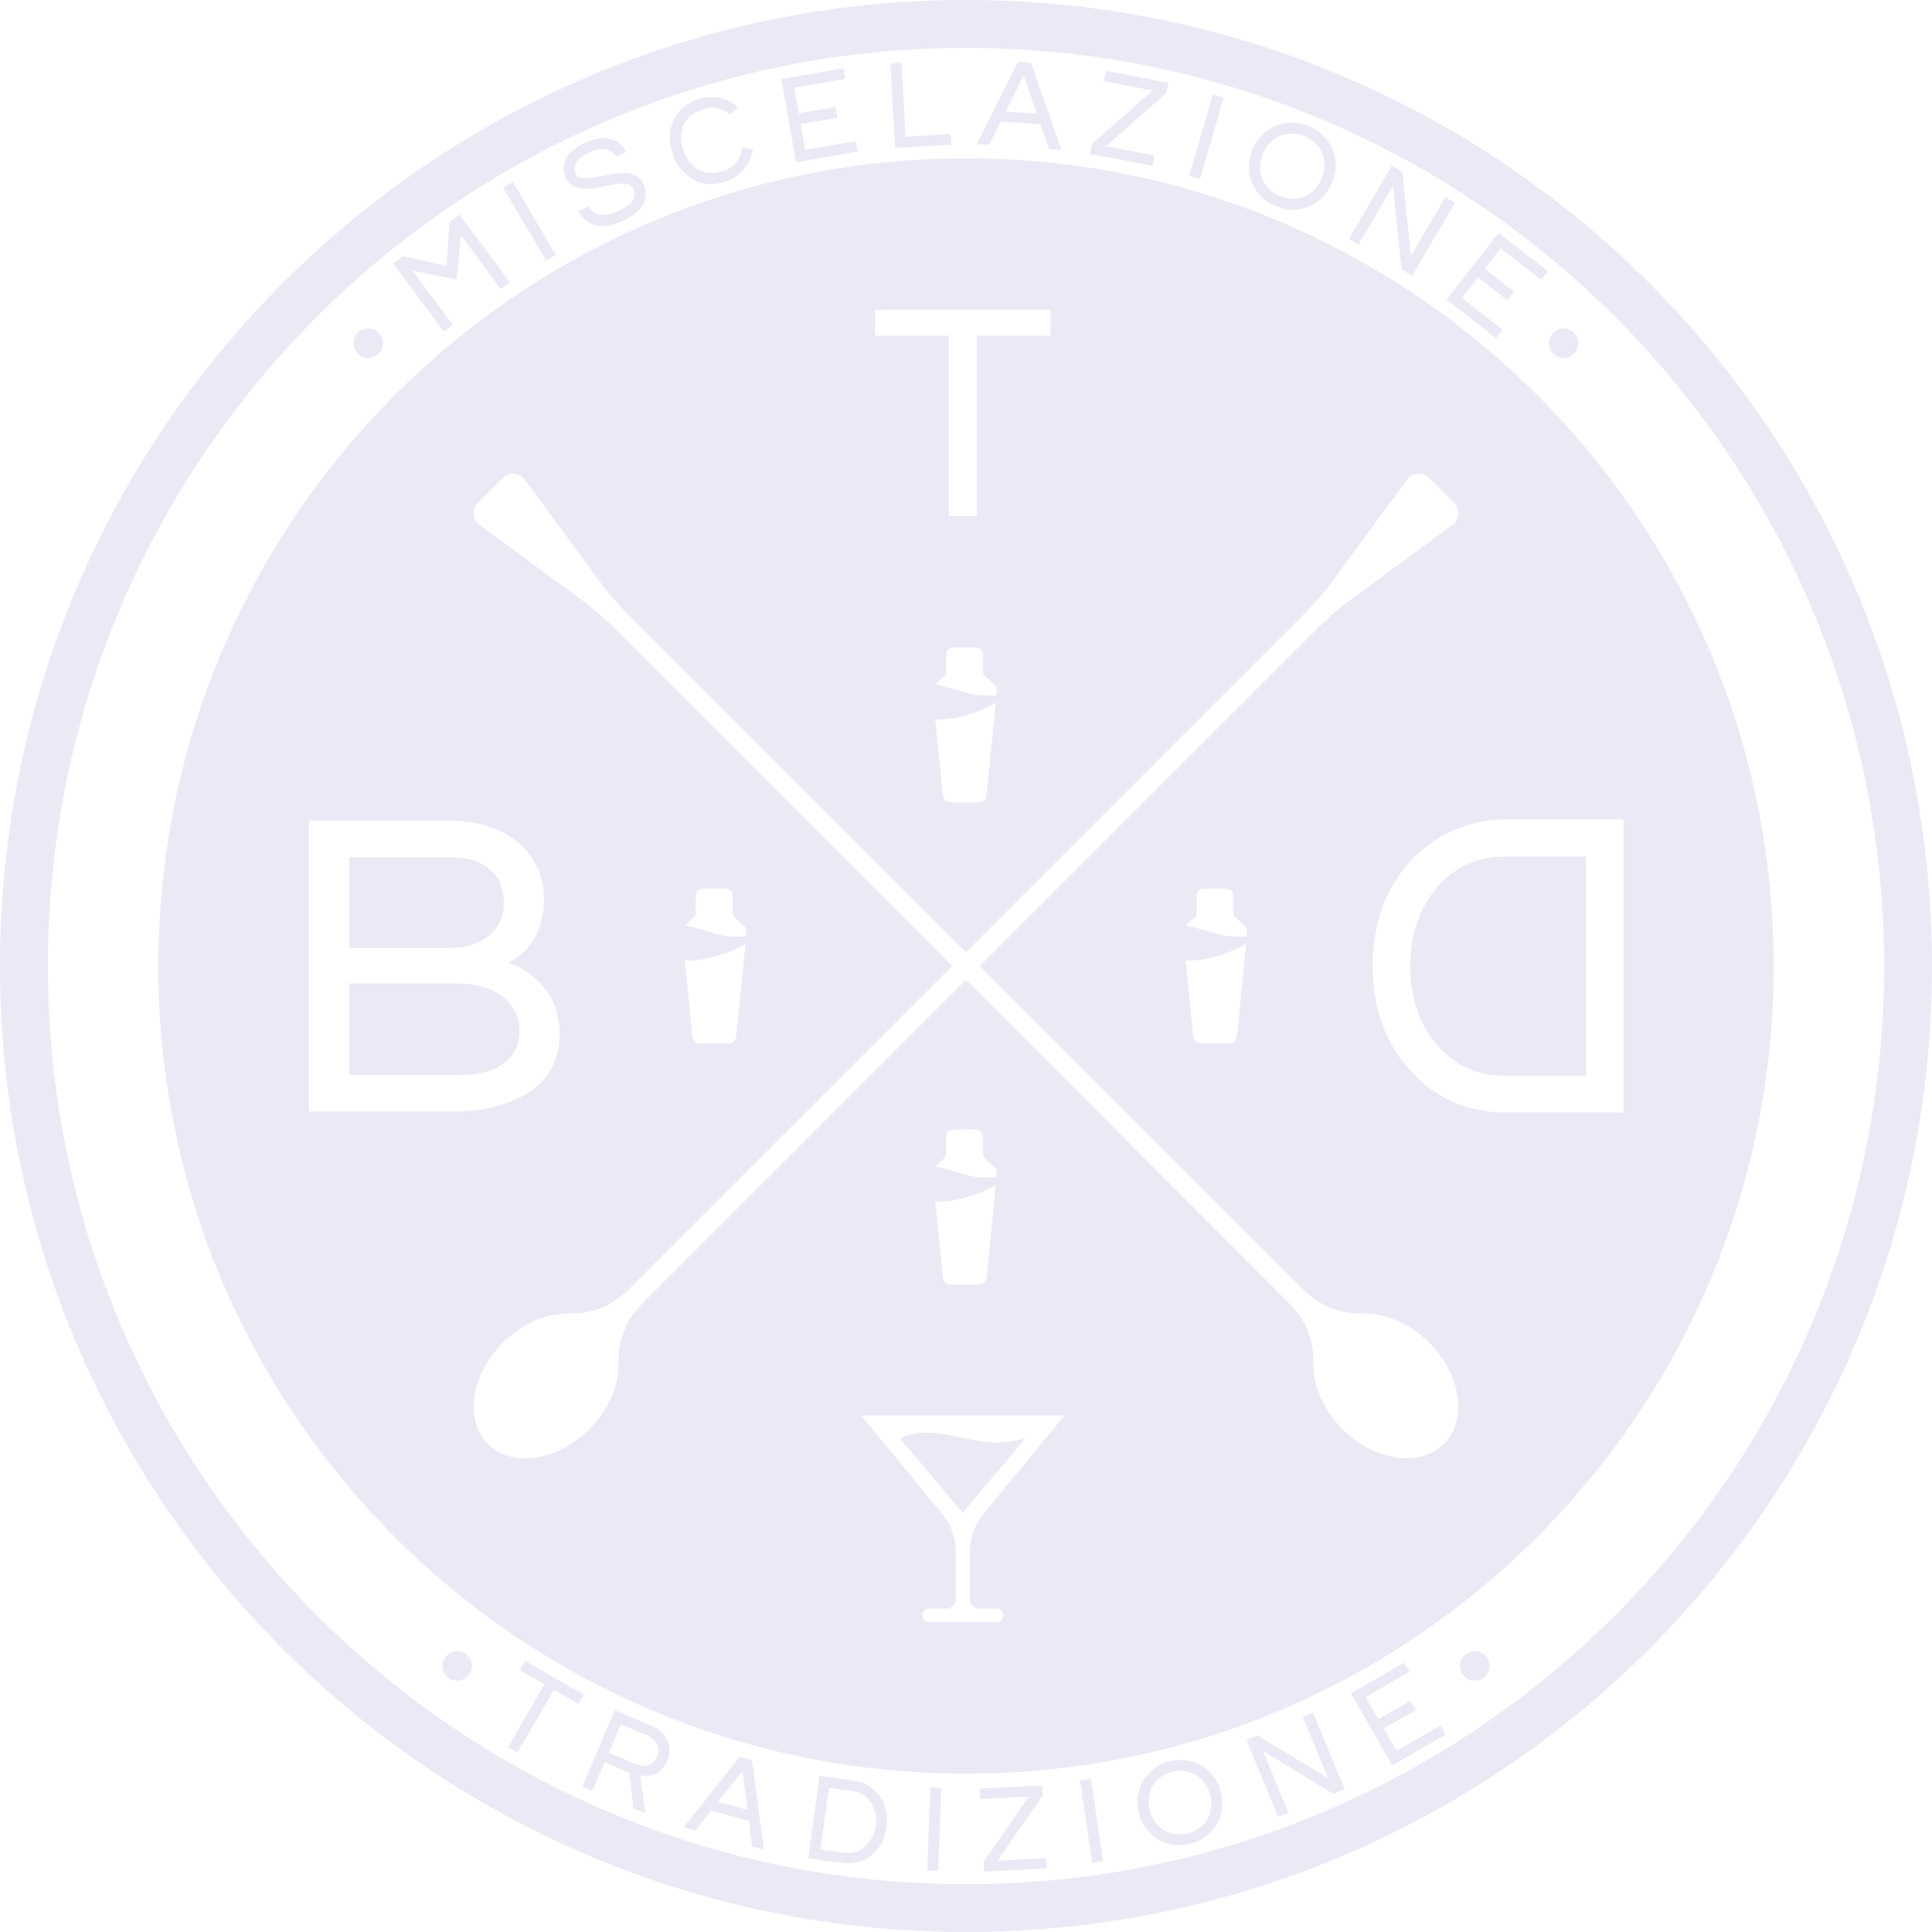 <svg width="220" height="220" viewBox="0 0 220 220" fill="none" xmlns="http://www.w3.org/2000/svg">
<path d="M110 0C49.248 0 0 49.248 0 110C0 170.752 49.248 220 110 220C170.752 220 220 170.757 220 110C220 49.243 170.757 0 110 0ZM110 214.555C52.255 214.555 5.45 167.743 5.45 110.005C5.45 52.267 52.26 5.455 110 5.455C167.74 5.455 214.55 52.265 214.55 110.005C214.55 167.745 167.743 214.555 110 214.555Z" fill="#ECE8F5"/>
<path d="M51.547 36.983L46.984 30.843L52.012 31.825L52.469 26.766L57.032 32.906L58.052 32.15L52.306 24.417L51.191 25.245L50.859 30.273L45.895 29.179L44.78 30.008L50.527 37.74L51.547 36.983Z" fill="#ECE8F5"/>
<path d="M58.407 20.724L57.312 21.367L62.188 29.676L63.284 29.033L58.407 20.724Z" fill="#ECE8F5"/>
<path d="M65.465 21.273C65.929 21.439 66.423 21.507 66.915 21.472C67.463 21.446 68.008 21.375 68.545 21.26L68.801 21.211C69.329 21.099 69.763 21.014 70.102 20.956C70.526 20.892 70.957 20.892 71.38 20.956C71.541 20.977 71.693 21.04 71.821 21.139C71.95 21.237 72.05 21.368 72.111 21.518C72.551 22.467 72.002 23.297 70.465 24.008C69.85 24.325 69.163 24.48 68.471 24.458C68.18 24.449 67.896 24.36 67.651 24.202C67.407 24.043 67.21 23.82 67.083 23.558L67.029 23.468L65.851 24.028L65.912 24.128C66.11 24.499 66.38 24.826 66.707 25.089C67.034 25.353 67.41 25.547 67.814 25.662C68.666 25.89 69.718 25.713 70.969 25.13C72.034 24.636 72.778 24.03 73.2 23.313C73.409 22.959 73.523 22.559 73.534 22.149C73.544 21.74 73.449 21.334 73.259 20.971C73.11 20.629 72.87 20.334 72.566 20.118C72.262 19.901 71.906 19.771 71.534 19.741C71.143 19.69 70.747 19.686 70.355 19.729C69.885 19.785 69.473 19.851 69.121 19.928C68.85 19.987 68.451 20.061 67.924 20.153C67.568 20.225 67.208 20.273 66.846 20.296C66.57 20.31 66.295 20.278 66.03 20.202C65.935 20.174 65.847 20.127 65.772 20.063C65.696 20 65.635 19.922 65.59 19.834C65.504 19.655 65.449 19.463 65.427 19.266C65.409 19.071 65.447 18.875 65.537 18.701C65.652 18.448 65.821 18.224 66.033 18.044C66.33 17.771 66.669 17.547 67.037 17.382C67.395 17.209 67.776 17.085 68.167 17.014C69.067 16.876 69.701 17.116 70.089 17.74L70.128 17.822L71.304 17.277L71.25 17.19C71.079 16.855 70.836 16.561 70.538 16.329C70.241 16.097 69.897 15.933 69.529 15.848C68.676 15.626 67.697 15.767 66.6 16.275C65.504 16.784 64.767 17.4 64.445 18.103C64.279 18.439 64.193 18.809 64.193 19.184C64.193 19.559 64.279 19.929 64.445 20.265C64.539 20.493 64.677 20.7 64.853 20.873C65.028 21.046 65.236 21.182 65.465 21.273Z" fill="#ECE8F5"/>
<path d="M78.776 20.353C79.87 21.019 81.102 21.139 82.472 20.713C83.424 20.44 84.263 19.869 84.867 19.085C85.338 18.473 85.632 17.744 85.718 16.976L84.486 16.815V16.871C84.436 17.46 84.207 18.02 83.829 18.474C83.445 18.945 82.927 19.29 82.344 19.463C81.204 19.818 80.228 19.75 79.417 19.261C78.61 18.743 78.026 17.94 77.781 17.012C77.454 15.957 77.479 15.031 77.855 14.233C78.049 13.826 78.325 13.463 78.666 13.167C79.106 12.816 79.612 12.556 80.153 12.4C80.733 12.206 81.359 12.198 81.943 12.377C82.383 12.512 82.788 12.742 83.129 13.052L84.057 12.237C83.605 11.798 83.057 11.471 82.457 11.281C81.513 10.981 80.498 10.988 79.558 11.299C78.938 11.465 78.363 11.764 77.871 12.177C77.38 12.589 76.986 13.105 76.715 13.686C76.185 14.787 76.135 16.019 76.564 17.383C76.899 18.617 77.689 19.678 78.776 20.353Z" fill="#ECE8F5"/>
<path d="M97.658 17.268L97.451 16.066L91.677 17.071L91.166 14.134L95.355 13.405L95.143 12.178L90.953 12.907L90.447 9.993L96.222 8.991L96.01 7.777L88.985 8.998L90.634 18.49L97.658 17.268Z" fill="#ECE8F5"/>
<path d="M108.32 16.483L108.251 15.266L103.126 15.555L102.651 7.153L101.383 7.224L101.925 16.843L108.32 16.483Z" fill="#ECE8F5"/>
<path d="M113.957 13.854L118.487 14.143L119.466 16.955L120.861 17.045L117.398 7.157L115.923 7.063L111.235 16.418L112.633 16.508L113.957 13.854ZM116.564 8.591L118.067 12.937L114.519 12.709L116.564 8.591Z" fill="#ECE8F5"/>
<path d="M131.472 17.715L125.92 16.654L132.822 10.593L132.84 10.57L133.057 9.425L125.928 8.063L125.7 9.246L131.253 10.307L124.361 16.381L124.33 16.404L124.118 17.523L131.25 18.886L131.472 17.715Z" fill="#ECE8F5"/>
<path d="M138.107 10.774L135.43 20.029L136.65 20.382L139.327 11.127L138.107 10.774Z" fill="#ECE8F5"/>
<path d="M145.297 23.48C145.895 23.748 146.545 23.887 147.201 23.887C147.857 23.887 148.506 23.748 149.105 23.48C149.694 23.22 150.224 22.847 150.667 22.381C151.11 21.915 151.456 21.366 151.685 20.765C151.944 20.177 152.082 19.542 152.092 18.899C152.102 18.257 151.982 17.618 151.741 17.023C151.216 15.809 150.237 14.85 149.013 14.351C147.789 13.851 146.418 13.851 145.194 14.351C144.608 14.611 144.08 14.985 143.641 15.452C143.202 15.92 142.861 16.47 142.638 17.071C142.379 17.658 142.24 18.291 142.228 18.933C142.217 19.574 142.332 20.212 142.569 20.808C142.812 21.42 143.18 21.973 143.649 22.433C144.119 22.893 144.68 23.25 145.297 23.48ZM143.809 17.552C144.138 16.643 144.814 15.902 145.688 15.489C146.605 15.118 147.631 15.12 148.548 15.494C149.464 15.868 150.199 16.584 150.596 17.49C150.767 17.939 150.848 18.416 150.833 18.896C150.818 19.376 150.708 19.848 150.509 20.284C150.345 20.735 150.093 21.149 149.769 21.502C149.444 21.856 149.053 22.141 148.617 22.342C147.699 22.713 146.673 22.711 145.756 22.337C144.839 21.963 144.105 21.245 143.709 20.338C143.375 19.432 143.411 18.431 143.809 17.552Z" fill="#ECE8F5"/>
<path d="M158.625 21.145L159.594 30.654L159.596 30.7L160.805 31.408L165.675 23.095L164.578 22.451L160.665 29.131L159.678 19.583L158.479 18.883L153.612 27.196L154.709 27.837L158.625 21.145Z" fill="#ECE8F5"/>
<path d="M170.355 38.502L171.102 37.538L166.475 33.944L168.303 31.59L171.661 34.197L172.426 33.215L169.067 30.605L170.879 28.272L175.509 31.866L176.263 30.894L170.631 26.521L164.724 34.128L170.355 38.502Z" fill="#ECE8F5"/>
<path d="M59.808 189.126L59.203 190.174L62.002 191.798L57.861 198.937L58.929 199.558L63.07 192.416L65.869 194.039L66.475 192.994L59.808 189.126Z" fill="#ECE8F5"/>
<path d="M74.182 196.526L70.01 194.749L66.301 203.456L67.449 203.944L68.842 200.665L71.654 201.863L72.147 205.938L73.494 206.511L72.899 202.165C73.139 202.206 73.383 202.222 73.627 202.214C74.711 202.203 75.487 201.648 75.956 200.547C76.135 200.181 76.232 199.78 76.241 199.373C76.25 198.965 76.17 198.561 76.007 198.188C75.635 197.42 74.981 196.825 74.182 196.526ZM74.819 200.066C74.717 200.341 74.54 200.581 74.307 200.759C73.765 201.166 73.053 201.181 72.17 200.803L69.31 199.586L70.693 196.339L73.599 197.577C74.116 197.77 74.547 198.141 74.816 198.622C74.929 198.846 74.988 199.093 74.988 199.344C74.989 199.595 74.931 199.842 74.819 200.066Z" fill="#ECE8F5"/>
<path d="M84.238 200.035L77.848 208.082L79.172 208.45L80.984 206.165L85.281 207.356L85.654 210.25L86.978 210.618L85.634 200.424L84.238 200.035ZM81.756 205.176L84.55 201.63L85.123 206.109L81.756 205.176Z" fill="#ECE8F5"/>
<path d="M98.85 203.318C98.368 203.033 97.834 202.847 97.28 202.768L93.318 202.227L92.04 211.603L96.002 212.147C96.558 212.228 97.126 212.195 97.669 212.051C98.213 211.906 98.721 211.653 99.164 211.306C99.666 210.913 100.083 210.422 100.39 209.863C100.698 209.304 100.889 208.689 100.953 208.055C101.146 206.65 100.861 205.442 100.1 204.43C99.762 203.979 99.337 203.601 98.85 203.318ZM99.716 207.886C99.617 208.788 99.197 209.625 98.533 210.243C98.212 210.539 97.828 210.758 97.41 210.884C96.992 211.01 96.55 211.039 96.12 210.969L93.43 210.601L94.391 203.584L97.081 203.952C97.515 203.998 97.933 204.143 98.302 204.377C98.671 204.61 98.982 204.924 99.21 205.297C99.689 206.069 99.869 206.99 99.716 207.886Z" fill="#ECE8F5"/>
<path d="M105.934 203.529L105.592 212.986L106.839 213.032L107.18 203.575L105.934 203.529Z" fill="#ECE8F5"/>
<path d="M113.579 211.879L118.73 204.471L118.74 204.445L118.679 203.3L111.557 203.683L111.618 204.867L117.165 204.568L112.027 211.989L112.004 212.014L112.063 213.134L119.187 212.75L119.123 211.582L113.579 211.879Z" fill="#ECE8F5"/>
<path d="M124.23 202.567L122.995 202.747L124.36 212.111L125.594 211.931L124.23 202.567Z" fill="#ECE8F5"/>
<path d="M136.869 201.086C135.746 200.437 134.413 200.253 133.156 200.574C131.9 200.894 130.818 201.694 130.143 202.801C129.83 203.349 129.63 203.954 129.555 204.581C129.48 205.207 129.531 205.842 129.706 206.449C129.846 207.064 130.106 207.645 130.471 208.158C130.837 208.672 131.3 209.108 131.835 209.442C132.959 210.091 134.291 210.275 135.549 209.954C136.806 209.634 137.888 208.834 138.563 207.727C138.875 207.178 139.075 206.572 139.152 205.945C139.229 205.318 139.181 204.682 139.011 204.074C138.872 203.458 138.611 202.876 138.243 202.362C137.875 201.849 137.408 201.415 136.869 201.086ZM137.526 207.113C137.015 207.941 136.203 208.537 135.26 208.776C134.318 209.014 133.32 208.876 132.477 208.392C131.708 207.846 131.158 207.045 130.924 206.132C130.69 205.219 130.787 204.252 131.199 203.404C131.709 202.577 132.522 201.981 133.464 201.742C134.406 201.503 135.405 201.641 136.247 202.126C137.022 202.667 137.577 203.468 137.812 204.383C138.046 205.298 137.945 206.267 137.526 207.113Z" fill="#ECE8F5"/>
<path d="M148.351 195.488L151.255 202.515L143.195 197.617L141.935 198.139L145.55 206.886L146.703 206.408L143.794 199.368L151.81 204.256L151.848 204.281L153.119 203.757L149.504 195.01L148.351 195.488Z" fill="#ECE8F5"/>
<path d="M159.026 199.366L157.564 196.828L161.186 194.744L160.575 193.684L156.953 195.769L155.506 193.252L160.496 190.378L159.89 189.33L153.819 192.827L158.543 201.028L164.614 197.533L164.016 196.495L159.026 199.366Z" fill="#ECE8F5"/>
<path d="M52.055 188.029C51.723 188.029 51.399 188.127 51.123 188.311C50.847 188.495 50.631 188.756 50.504 189.063C50.377 189.369 50.343 189.706 50.408 190.032C50.472 190.357 50.632 190.656 50.866 190.891C51.1 191.126 51.399 191.286 51.724 191.351C52.05 191.416 52.387 191.383 52.694 191.256C53 191.129 53.262 190.914 53.447 190.638C53.631 190.362 53.73 190.038 53.73 189.706C53.73 189.262 53.553 188.836 53.239 188.521C52.925 188.207 52.499 188.03 52.055 188.029Z" fill="#ECE8F5"/>
<path d="M167.945 188.029C167.613 188.029 167.289 188.127 167.013 188.311C166.736 188.495 166.521 188.756 166.394 189.063C166.266 189.369 166.233 189.706 166.297 190.032C166.362 190.357 166.521 190.656 166.756 190.891C166.99 191.126 167.289 191.286 167.614 191.351C167.94 191.416 168.277 191.383 168.583 191.256C168.89 191.129 169.152 190.914 169.336 190.638C169.521 190.362 169.619 190.038 169.619 189.706C169.619 189.262 169.443 188.836 169.129 188.521C168.815 188.207 168.389 188.03 167.945 188.029Z" fill="#ECE8F5"/>
<path d="M41.94 40.747C42.271 40.746 42.595 40.648 42.87 40.463C43.145 40.279 43.359 40.017 43.485 39.712C43.611 39.406 43.644 39.069 43.579 38.744C43.514 38.42 43.355 38.122 43.121 37.888C42.886 37.654 42.588 37.495 42.263 37.43C41.938 37.366 41.602 37.399 41.296 37.526C40.99 37.653 40.729 37.867 40.545 38.143C40.361 38.418 40.263 38.742 40.263 39.072C40.263 39.293 40.307 39.511 40.391 39.714C40.475 39.917 40.599 40.102 40.755 40.257C40.91 40.413 41.095 40.536 41.299 40.62C41.502 40.704 41.72 40.747 41.94 40.747Z" fill="#ECE8F5"/>
<path d="M178.06 40.747C178.391 40.747 178.715 40.649 178.99 40.465C179.265 40.281 179.48 40.019 179.607 39.713C179.733 39.407 179.767 39.071 179.702 38.746C179.637 38.421 179.478 38.123 179.244 37.889C179.01 37.654 178.711 37.495 178.386 37.43C178.062 37.366 177.725 37.399 177.419 37.526C177.113 37.652 176.852 37.867 176.668 38.142C176.484 38.418 176.385 38.741 176.385 39.072C176.385 39.517 176.562 39.943 176.876 40.257C177.19 40.571 177.616 40.747 178.06 40.747Z" fill="#ECE8F5"/>
<path d="M59.144 117.425C59.162 116.703 59.015 115.986 58.715 115.329C58.415 114.673 57.968 114.093 57.41 113.634C56.131 112.535 54.24 111.985 51.738 111.983H39.783V122.423H52.111C54.424 122.423 56.174 121.976 57.362 121.083C58.551 120.223 59.145 119.003 59.144 117.425Z" fill="#ECE8F5"/>
<path d="M110 18.032C59.208 18.032 18.032 59.208 18.032 110C18.032 160.792 59.208 201.968 110 201.968C160.792 201.968 201.968 160.787 201.968 110C201.968 59.213 160.787 18.032 110 18.032ZM99.637 35.276H119.632V38.213H111.24V58.753H108.034V38.223H99.637V35.276ZM113.103 79.2C112.807 79.2 112.515 79.2 112.214 79.2C111.611 79.19 111.011 79.115 110.424 78.975C109.836 78.842 109.261 78.66 108.691 78.484C108.121 78.308 107.548 78.152 106.968 78.032L106.495 77.942L106.511 77.927C106.871 77.62 107.198 77.278 107.551 76.963C107.618 76.907 107.67 76.837 107.705 76.757C107.739 76.677 107.754 76.59 107.748 76.503C107.748 75.877 107.748 75.251 107.748 74.624C107.748 74.041 108.06 73.724 108.64 73.719H109.841H111.045C111.626 73.719 111.932 74.041 111.938 74.624C111.938 75.251 111.95 75.877 111.938 76.503C111.932 76.59 111.947 76.677 111.981 76.757C112.015 76.837 112.068 76.907 112.134 76.963C112.487 77.278 112.814 77.62 113.175 77.927C113.291 78.016 113.381 78.133 113.438 78.267C113.494 78.402 113.515 78.549 113.497 78.694C113.479 78.855 113.466 79.016 113.451 79.177C113.341 79.203 113.221 79.208 113.103 79.21V79.2ZM113.397 79.982C113.382 80.166 113.364 80.348 113.346 80.532C113.14 82.609 112.93 84.686 112.717 86.764C112.594 87.999 112.479 89.231 112.349 90.463C112.283 91.102 111.971 91.37 111.327 91.37H108.384C107.733 91.37 107.421 91.102 107.362 90.463C107.234 89.231 107.106 87.999 106.994 86.764L106.503 81.907H106.575C107.244 81.936 107.914 81.892 108.574 81.777C109.252 81.656 109.92 81.486 110.573 81.265C111.229 81.046 111.869 80.795 112.485 80.519C112.643 80.451 112.797 80.375 112.947 80.291C113.024 80.251 113.098 80.202 113.175 80.153C113.211 80.13 113.249 80.105 113.285 80.077C113.323 80.052 113.36 80.024 113.395 79.995L113.397 79.982ZM35.176 126.562V93.428H50.833C54.582 93.428 57.458 94.409 59.461 96.373C61.117 97.949 61.945 99.941 61.945 102.349C61.945 105.769 60.602 108.194 57.914 109.622C60.383 110.542 62.117 112.133 63.116 114.394C63.53 115.445 63.738 116.565 63.727 117.694C63.727 121.796 61.46 124.517 56.927 125.856C55.241 126.365 53.486 126.606 51.725 126.572L35.176 126.562ZM111.575 183.175H113.497C113.7 183.175 113.895 183.256 114.039 183.399C114.183 183.543 114.264 183.738 114.264 183.942C114.264 184.145 114.183 184.34 114.039 184.484C113.895 184.628 113.7 184.709 113.497 184.709H105.777C105.574 184.709 105.379 184.628 105.235 184.484C105.091 184.34 105.01 184.145 105.01 183.942C105.01 183.738 105.091 183.543 105.235 183.399C105.379 183.256 105.574 183.175 105.777 183.175H107.707C108.013 183.175 108.307 183.053 108.524 182.836C108.741 182.62 108.862 182.326 108.862 182.019V176.764C108.861 175.173 108.308 173.632 107.298 172.403L98.062 161.189H121.217L111.984 172.403C110.976 173.633 110.427 175.174 110.429 176.764V182.019C110.429 182.324 110.55 182.616 110.764 182.833C110.979 183.049 111.27 183.172 111.575 183.175ZM107.74 129.53C107.74 128.944 108.052 128.63 108.632 128.622H109.834H111.038C111.618 128.622 111.925 128.944 111.93 129.53C111.93 130.156 111.943 130.78 111.93 131.406C111.924 131.493 111.939 131.58 111.973 131.66C112.007 131.74 112.06 131.81 112.127 131.866C112.479 132.183 112.807 132.523 113.167 132.83C113.283 132.919 113.373 133.036 113.43 133.17C113.486 133.305 113.507 133.452 113.489 133.597C113.471 133.758 113.458 133.919 113.443 134.08C113.323 134.08 113.203 134.095 113.085 134.098C112.789 134.098 112.497 134.098 112.196 134.098C111.593 134.088 110.993 134.013 110.406 133.873C109.818 133.74 109.243 133.558 108.673 133.384C108.103 133.211 107.531 133.05 106.95 132.929L106.477 132.84L106.493 132.825C106.853 132.518 107.18 132.178 107.533 131.861C107.6 131.805 107.652 131.734 107.687 131.654C107.721 131.575 107.736 131.488 107.73 131.401C107.74 130.78 107.748 130.156 107.753 129.53H107.74ZM106.546 136.82C107.216 136.847 107.886 136.802 108.545 136.687C109.224 136.567 109.892 136.396 110.544 136.176C111.194 135.96 111.832 135.711 112.456 135.429C112.615 135.363 112.769 135.288 112.919 135.205C112.996 135.161 113.07 135.112 113.147 135.066L113.257 134.99C113.295 134.964 113.331 134.936 113.366 134.908L113.384 134.893C113.369 135.077 113.351 135.261 113.333 135.442C113.136 137.513 112.934 139.589 112.73 141.672C112.607 142.904 112.492 144.136 112.362 145.368C112.295 146.007 111.984 146.276 111.339 146.276H108.384C107.733 146.276 107.421 146.007 107.362 145.368C107.234 144.136 107.106 142.904 106.994 141.672L106.503 136.815L106.546 136.82ZM164.412 164.427C161.692 167.147 156.529 166.393 152.876 162.743C150.616 160.481 149.466 157.63 149.553 155.156C149.587 153.912 149.364 152.674 148.897 151.521C148.431 150.367 147.732 149.322 146.843 148.451L110 111.58L73.131 148.448C72.241 149.32 71.54 150.367 71.074 151.523C70.608 152.678 70.386 153.918 70.422 155.164C70.521 157.648 69.371 160.488 67.099 162.751C63.448 166.401 58.285 167.155 55.565 164.435C52.845 161.715 53.599 156.552 57.249 152.899C59.509 150.639 62.362 149.489 64.834 149.576C66.078 149.611 67.316 149.388 68.471 148.922C69.625 148.455 70.67 147.755 71.541 146.866L108.42 110L69.885 71.465C68.864 70.444 67.777 69.492 66.631 68.615L54.668 59.816C54.465 59.675 54.295 59.491 54.17 59.277C54.046 59.063 53.97 58.825 53.948 58.578C53.926 58.332 53.958 58.083 54.042 57.851C54.126 57.618 54.26 57.407 54.435 57.232L57.231 54.448C57.407 54.273 57.618 54.139 57.851 54.055C58.083 53.971 58.332 53.939 58.578 53.961C58.824 53.983 59.063 54.059 59.277 54.183C59.491 54.308 59.675 54.477 59.816 54.681L68.614 66.644C69.492 67.789 70.443 68.876 71.462 69.898L110 108.42L148.535 69.885C149.556 68.864 150.508 67.777 151.385 66.631L160.184 54.668C160.325 54.465 160.509 54.295 160.722 54.171C160.936 54.046 161.174 53.97 161.421 53.948C161.667 53.926 161.915 53.958 162.147 54.042C162.38 54.126 162.591 54.261 162.766 54.435L165.578 57.232C165.752 57.407 165.886 57.618 165.971 57.851C166.055 58.083 166.087 58.332 166.065 58.578C166.042 58.825 165.967 59.063 165.842 59.277C165.718 59.491 165.548 59.675 165.345 59.816L153.374 68.615C152.229 69.492 151.142 70.443 150.12 71.462L111.58 110L148.448 146.869C149.32 147.759 150.367 148.46 151.522 148.926C152.678 149.392 153.918 149.614 155.164 149.578C157.648 149.479 160.488 150.629 162.75 152.901C166.391 156.541 167.145 161.705 164.425 164.425L164.412 164.427ZM79.243 102.081C79.243 101.498 79.555 101.181 80.135 101.176C80.537 101.176 80.936 101.176 81.337 101.176C81.738 101.176 82.139 101.176 82.538 101.176C83.121 101.176 83.428 101.498 83.433 102.081C83.433 102.707 83.433 103.333 83.433 103.96C83.427 104.047 83.443 104.134 83.477 104.214C83.512 104.294 83.565 104.364 83.632 104.42C83.985 104.734 84.312 105.077 84.67 105.383C84.787 105.472 84.878 105.589 84.934 105.724C84.991 105.858 85.011 106.005 84.992 106.15C84.977 106.311 84.962 106.475 84.949 106.636L84.591 106.651C84.292 106.651 84.003 106.651 83.699 106.651C83.096 106.639 82.496 106.564 81.909 106.426C81.324 106.293 80.749 106.109 80.176 105.936C79.604 105.762 79.036 105.603 78.453 105.483C78.297 105.45 78.139 105.422 77.981 105.394L77.998 105.378C78.356 105.072 78.686 104.729 79.036 104.415C79.103 104.359 79.156 104.288 79.191 104.209C79.226 104.129 79.241 104.042 79.236 103.955C79.22 103.333 79.225 102.707 79.243 102.081ZM78.047 109.371C78.716 109.399 79.386 109.354 80.046 109.238C80.725 109.117 81.394 108.946 82.047 108.727C82.702 108.507 83.341 108.257 83.957 107.981C84.115 107.913 84.27 107.837 84.42 107.753C84.496 107.71 84.573 107.664 84.647 107.615L84.76 107.538L84.867 107.457L84.885 107.444C84.87 107.625 84.854 107.809 84.836 107.993C84.629 110.069 84.415 112.147 84.207 114.225C84.082 115.458 83.967 116.692 83.839 117.924C83.773 118.563 83.459 118.829 82.817 118.832H79.854C79.205 118.832 78.891 118.563 78.832 117.924C78.704 116.692 78.589 115.458 78.464 114.225C78.303 112.608 78.14 110.989 77.973 109.369L78.047 109.371ZM141.615 106.656C141.316 106.656 141.028 106.656 140.723 106.656C140.121 106.644 139.521 106.569 138.934 106.431C138.349 106.299 137.773 106.115 137.201 105.941C136.628 105.767 136.061 105.608 135.478 105.488C135.322 105.455 135.164 105.427 135.005 105.399L135.023 105.383C135.381 105.077 135.708 104.734 136.061 104.42C136.128 104.364 136.181 104.294 136.216 104.214C136.25 104.134 136.266 104.047 136.26 103.96C136.26 103.333 136.26 102.707 136.26 102.081C136.26 101.498 136.572 101.181 137.155 101.176C137.554 101.176 137.955 101.176 138.356 101.176C138.758 101.176 139.159 101.176 139.558 101.176C140.138 101.176 140.445 101.498 140.452 102.081C140.452 102.707 140.452 103.333 140.452 103.96C140.447 104.047 140.462 104.134 140.497 104.214C140.531 104.294 140.585 104.364 140.652 104.42C141.002 104.734 141.332 105.077 141.69 105.383C141.806 105.472 141.897 105.589 141.954 105.724C142.01 105.858 142.03 106.005 142.012 106.15C141.996 106.311 141.981 106.475 141.968 106.636L141.615 106.656ZM141.907 107.441C141.892 107.623 141.876 107.807 141.858 107.991C141.651 110.066 141.437 112.145 141.229 114.223C141.104 115.455 140.989 116.69 140.861 117.922C140.795 118.561 140.48 118.827 139.839 118.829H136.897C136.247 118.829 135.933 118.561 135.874 117.922C135.746 116.69 135.619 115.455 135.506 114.223C135.344 112.606 135.181 110.987 135.015 109.366H135.087C135.756 109.394 136.426 109.349 137.086 109.233C137.765 109.112 138.433 108.941 139.087 108.722C139.742 108.502 140.381 108.252 140.997 107.975C141.155 107.908 141.309 107.832 141.46 107.748C141.536 107.705 141.613 107.659 141.687 107.61L141.799 107.533L141.907 107.451V107.441ZM171.196 126.669C169.281 126.682 167.384 126.3 165.624 125.547C163.833 124.774 162.219 123.643 160.882 122.224C157.835 119.024 156.311 114.956 156.311 110.02C156.311 105.024 157.835 100.941 160.882 97.771C162.23 96.367 163.85 95.252 165.644 94.496C167.403 93.734 169.299 93.337 171.217 93.331H184.882V126.669H171.196Z" fill="#ECE8F5"/>
<path d="M56.848 105.061C57.201 104.387 57.377 103.635 57.359 102.875C57.385 102.161 57.273 101.449 57.032 100.777C56.825 100.181 56.474 99.645 56.01 99.217C54.916 98.145 53.337 97.61 51.273 97.612H39.783V107.96H50.846C53.847 107.966 55.848 107 56.848 105.061Z" fill="#ECE8F5"/>
<path d="M163.502 101.226C161.559 103.592 160.587 106.524 160.585 110.022C160.585 113.463 161.558 116.394 163.502 118.816C164.434 119.993 165.627 120.939 166.987 121.577C168.346 122.216 169.835 122.531 171.337 122.497H180.606V97.548H171.337C168.116 97.548 165.504 98.774 163.502 101.226Z" fill="#ECE8F5"/>
<path d="M114.473 164.223C113.449 164.321 112.416 164.272 111.406 164.077C110.015 163.821 108.64 163.497 107.244 163.277C107.014 163.241 106.784 163.21 106.554 163.19C105.245 163.065 103.781 163.144 102.579 163.729C102.457 163.791 102.515 163.826 102.579 163.924C102.643 164.021 102.687 164.067 102.745 164.138C102.983 164.43 103.257 164.701 103.492 164.99L105.961 167.914L108.474 170.894L109.624 172.257L116.782 163.775C116.025 163.982 115.253 164.132 114.473 164.223Z" fill="#ECE8F5"/>
</svg>
